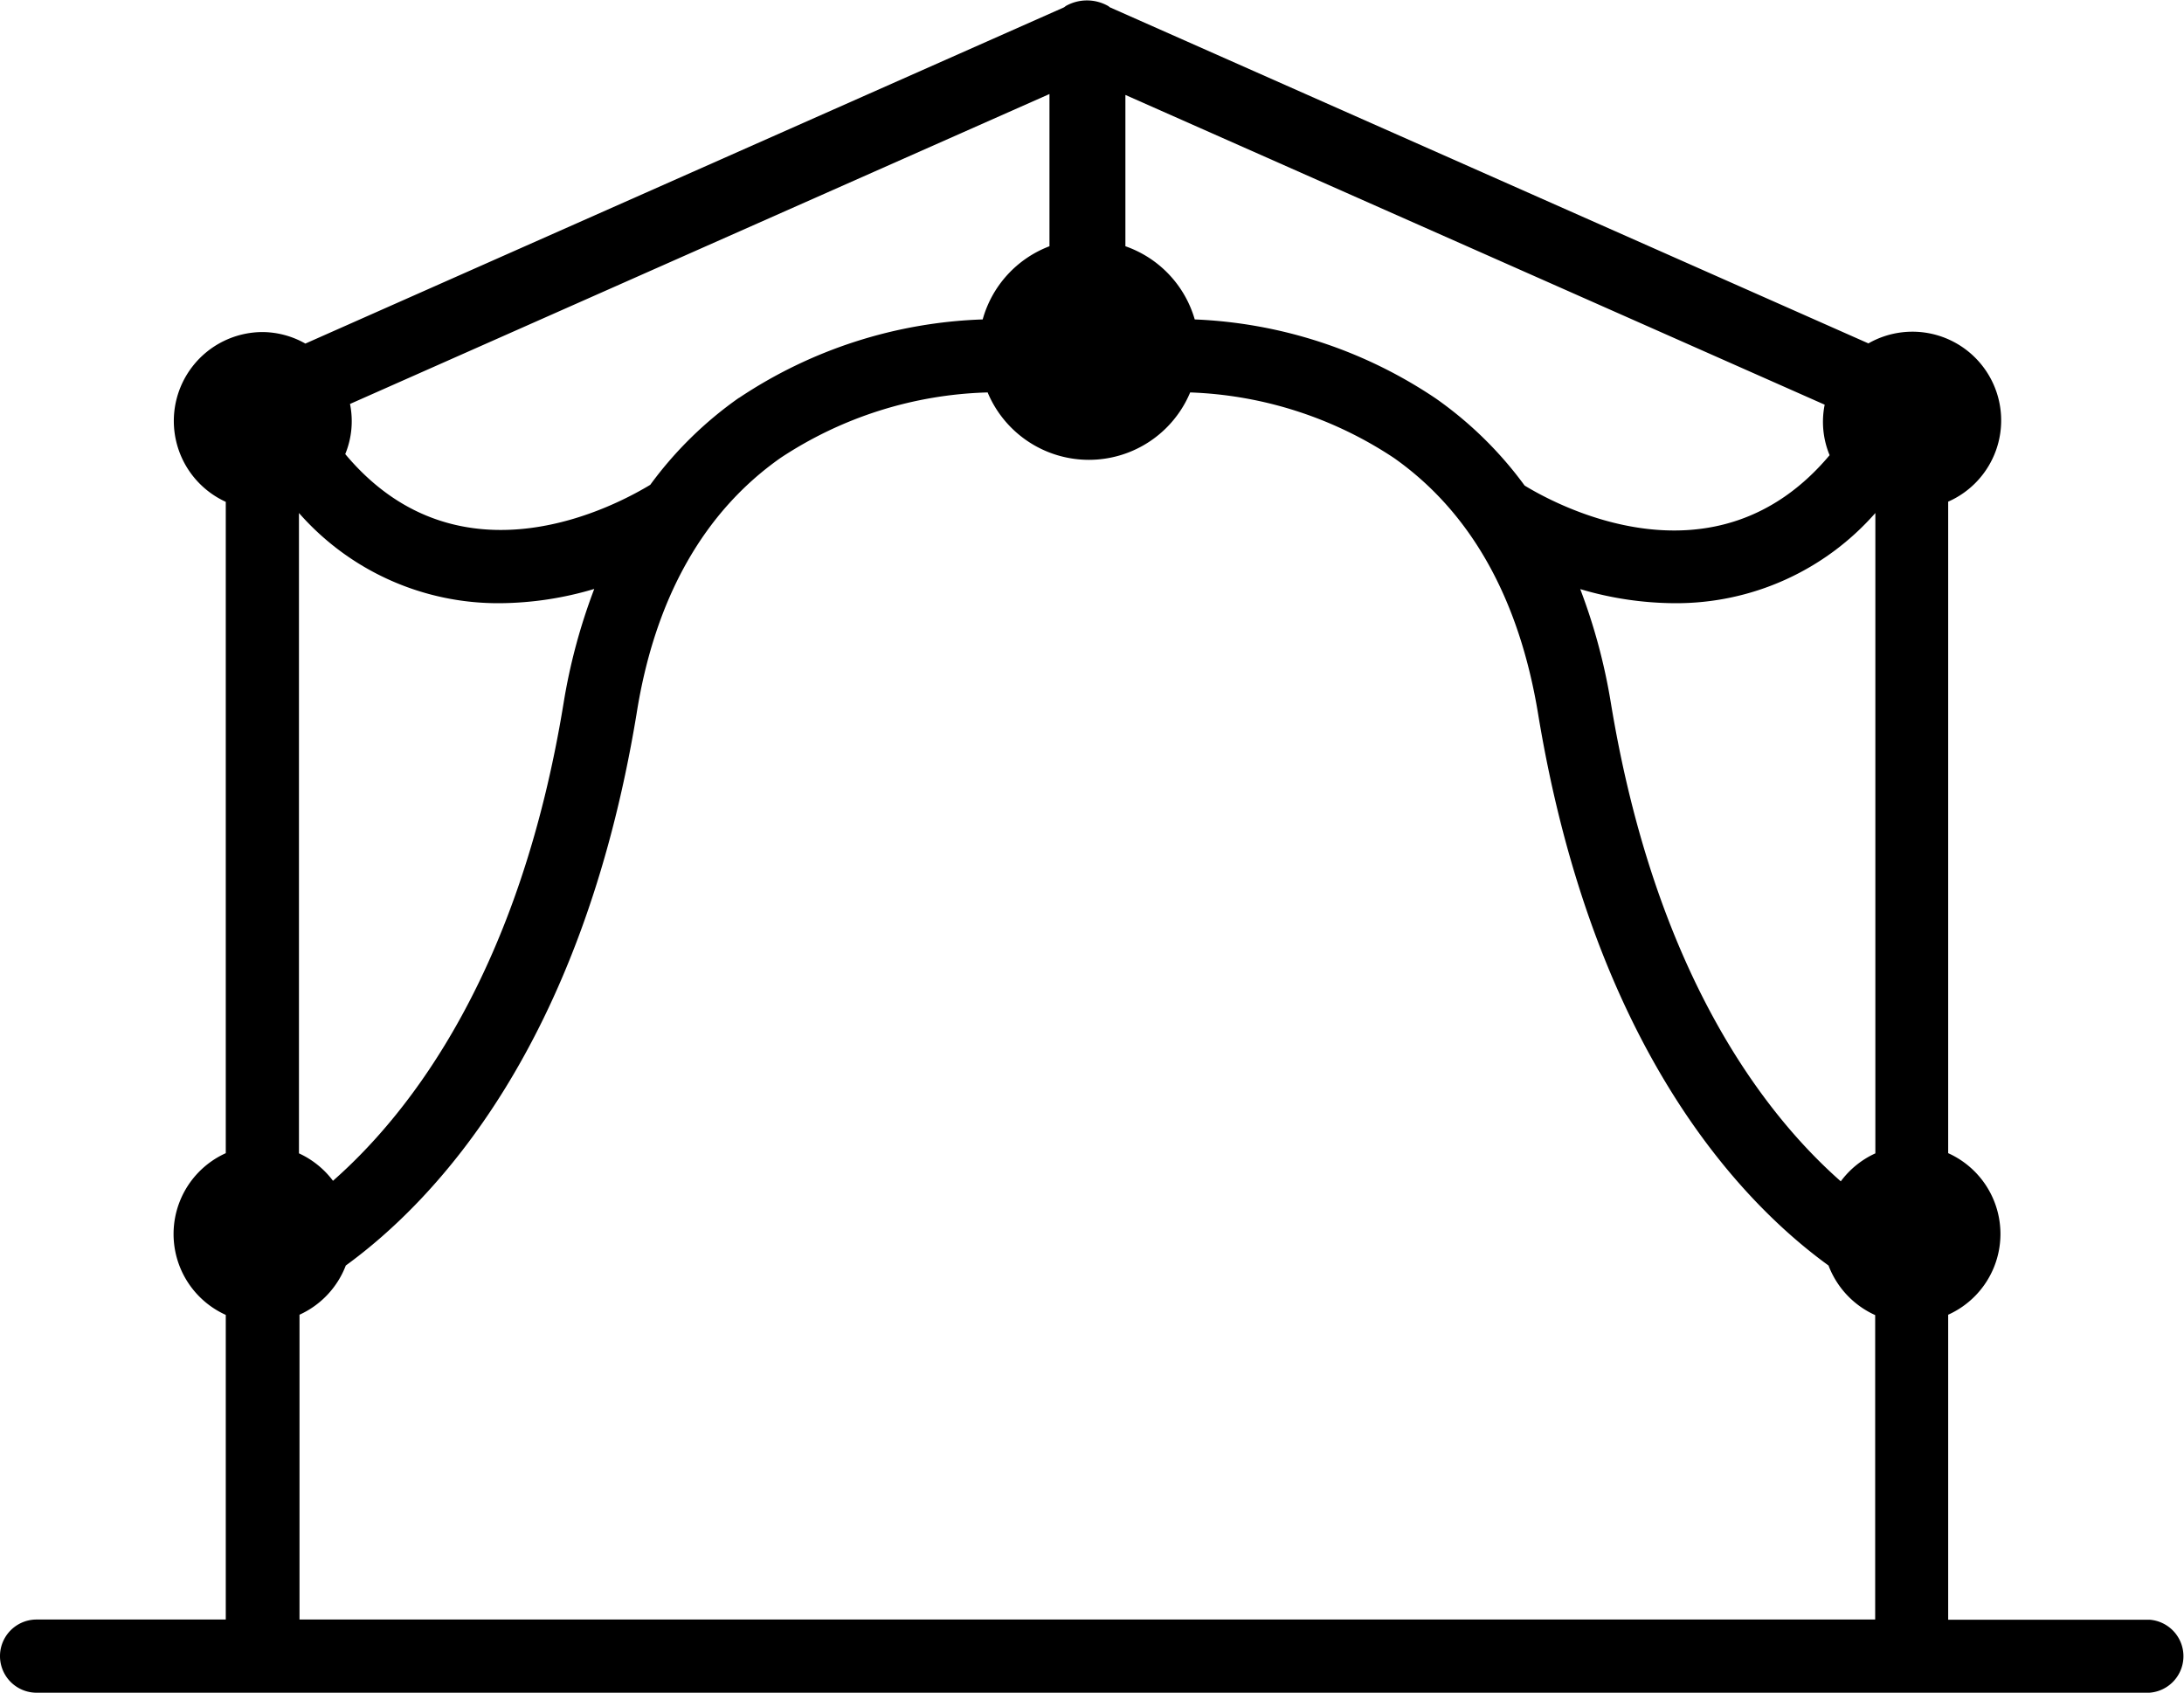 <svg id="order-icon-1" xmlns="http://www.w3.org/2000/svg" viewBox="0 0 159.119 123.328"><defs><clipPath id="a"><path d="M0 92.496h119.34V0H0z"/></clipPath></defs><g clip-path="url(#a)" transform="matrix(1.333 0 0 -1.333 0 123.328)"><path d="M16.37 20.66a4.862 4.862 0 0 1 2.53 2.69c4.84 3.52 12.89 11.94 15.89 30.14 1 6.35 3.69 11.06 7.87 14a21.568 21.568 0 0 0 11.32 3.58 6 6 0 0 1 11.07 0 21.5 21.5 0 0 0 11.15-3.59c4.18-2.95 6.83-7.66 7.87-14 3-18.18 11-26.6 15.87-30.13a4.86 4.86 0 0 1 2.55-2.71V4H16.37zm1.83 7.32a4.86 4.86 0 0 1-1.86 1.5v35a14.478 14.478 0 0 1 11-4.93c1.742.015 3.472.278 5.14.78a31.82 31.82 0 0 1-1.67-6.2c-2.39-14.71-8.35-22.4-12.61-26.15m22.18 42.79a20.844 20.844 0 0 1-4.84-4.75c-1.66-1-10.36-5.87-16.67 1.68a4.73 4.73 0 0 1 .26 2.74l38.23 16.94v-8.32a6 6 0 0 1-3.65-4 25.485 25.485 0 0 1-13.32-4.29zm24.92 4.29a6 6 0 0 1-3.79 4v8.27L99.73 70.4a4.743 4.743 0 0 1 .27-2.76c-6.28-7.48-15-2.68-16.67-1.66a20.844 20.844 0 0 1-4.84 4.75 25.427 25.427 0 0 1-13.19 4.33m22.74-20.94a31.82 31.82 0 0 1-1.67 6.2 18.38 18.38 0 0 1 5.13-.77 14.478 14.478 0 0 1 11 4.93v-35a4.865 4.865 0 0 1-1.89-1.53c-4.21 3.71-10.14 11.39-12.57 26.17m29.44-50.13h-11v16.67a4.84 4.84 0 0 1 0 8.83V65.1a4.85 4.85 0 1 1-4.36 8.65L60.66 92.12l-.09.07c-.72.408-1.6.408-2.32 0l-.09-.07-41.47-18.38a4.807 4.807 0 0 1-2.35.63 4.86 4.86 0 0 1-2-9.28v-35.6a4.85 4.85 0 0 1 0-8.84V4H2a2 2 0 0 1 0-4h115.48a2 2 0 0 1 0 3.99"/></g></svg>